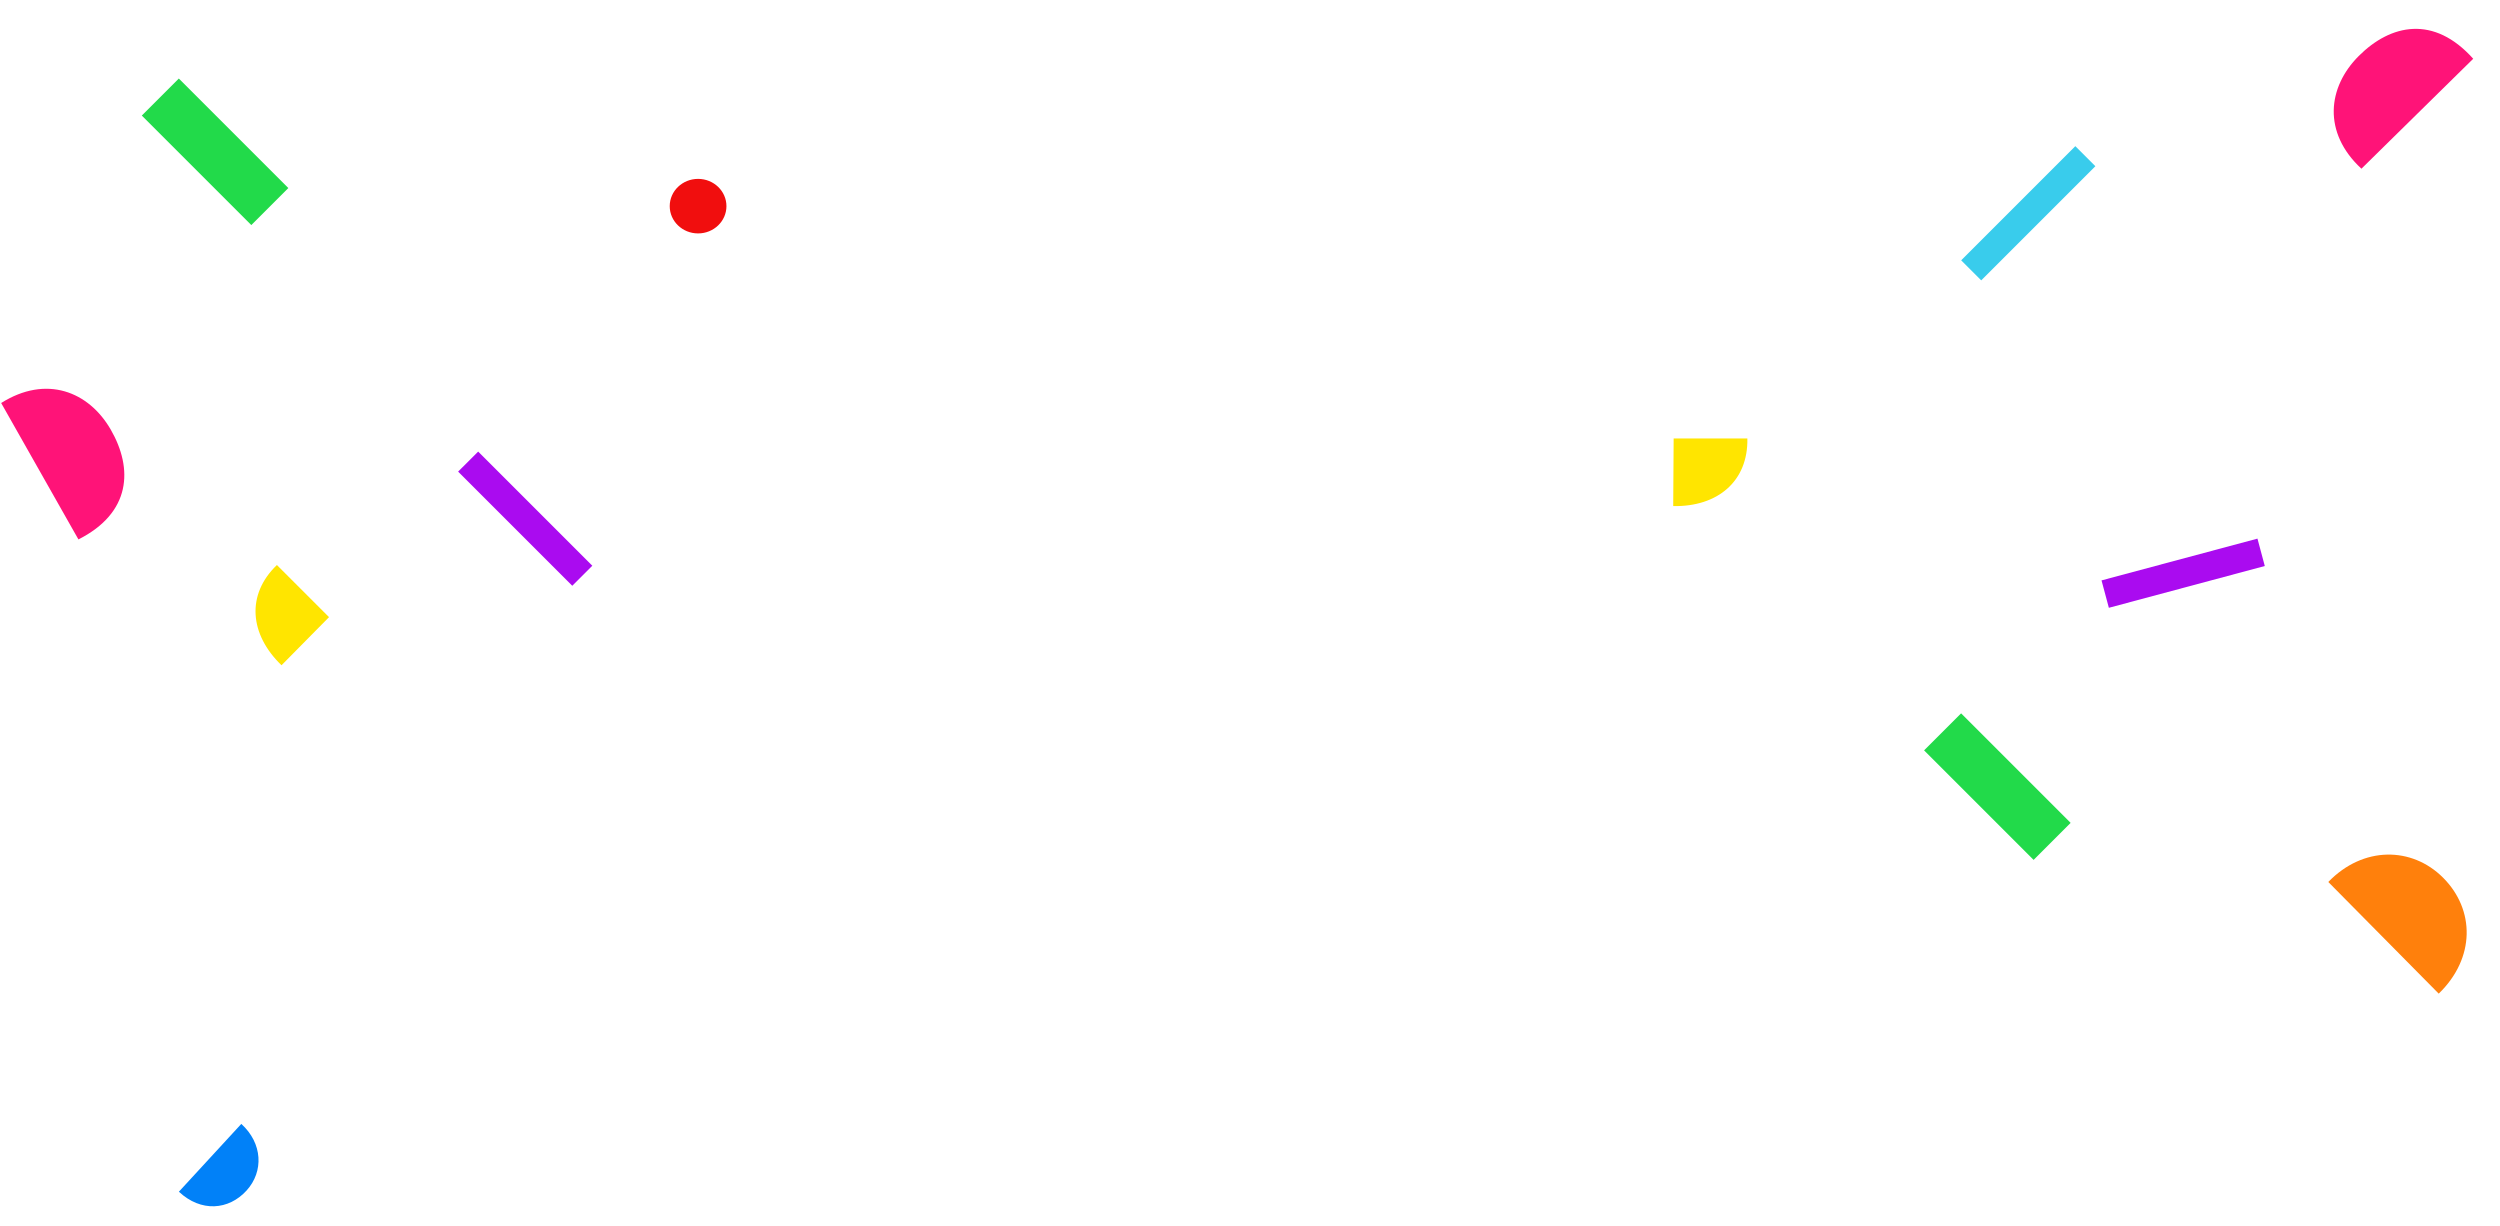 <svg width="1146" height="562" viewBox="0 0 1146 562" fill="none" xmlns="http://www.w3.org/2000/svg">
<path d="M110.613 515.197C120.396 524.077 120.957 537.001 113.034 545.731C104.827 554.773 92.133 555.762 82.002 546.282" fill="#0181F8"/>
<path d="M800.992 201H767.2L767 231.991C787.395 232.365 801.392 220.603 800.992 201Z" fill="#FFE500"/>
<path d="M126.926 259.006L150.821 282.9L129.048 304.956C114.362 290.798 112.782 272.584 126.926 259.006Z" fill="#FFE500"/>
<path d="M1067.29 404.296C1083.31 387.74 1105.64 388.065 1119.9 402.323C1134.56 416.98 1134.75 439.176 1117.91 455.484" fill="#FF800C"/>
<path d="M1082.48 77.337C1064.55 60.74 1066.97 39.947 1081.24 25.675C1095.91 11.003 1115.71 6.795 1133.72 26.936" fill="#FF1378"/>
<path d="M0.531 184.738C21.203 171.714 40.662 179.429 50.754 196.908C61.129 214.878 60.068 235.093 35.953 247.273" fill="#FF1378"/>
<path d="M219.192 207L210 216.192L262.326 268.518L271.518 259.326L219.192 207Z" fill="#AA0BF0"/>
<path d="M963.338 266.057L966.702 278.614L1038.18 259.461L1034.82 246.904L963.338 266.057Z" fill="#AA0BF0"/>
<path d="M81.971 36L65 52.971L115.205 103.175L132.175 86.205L81.971 36Z" fill="#22DA4A"/>
<path d="M320 107C327.18 107 333 101.404 333 94.5C333 87.596 327.18 82 320 82C312.82 82 307 87.596 307 94.5C307 101.404 312.82 107 320 107Z" fill="#F10E0E"/>
<path d="M898.971 327L882 343.971L932.205 394.175L949.175 377.205L898.971 327Z" fill="#22DA4A"/>
<path d="M960.519 76.192L951.326 67L899 119.326L908.193 128.518L960.519 76.192Z" fill="#39CCEC"/>
</svg>
